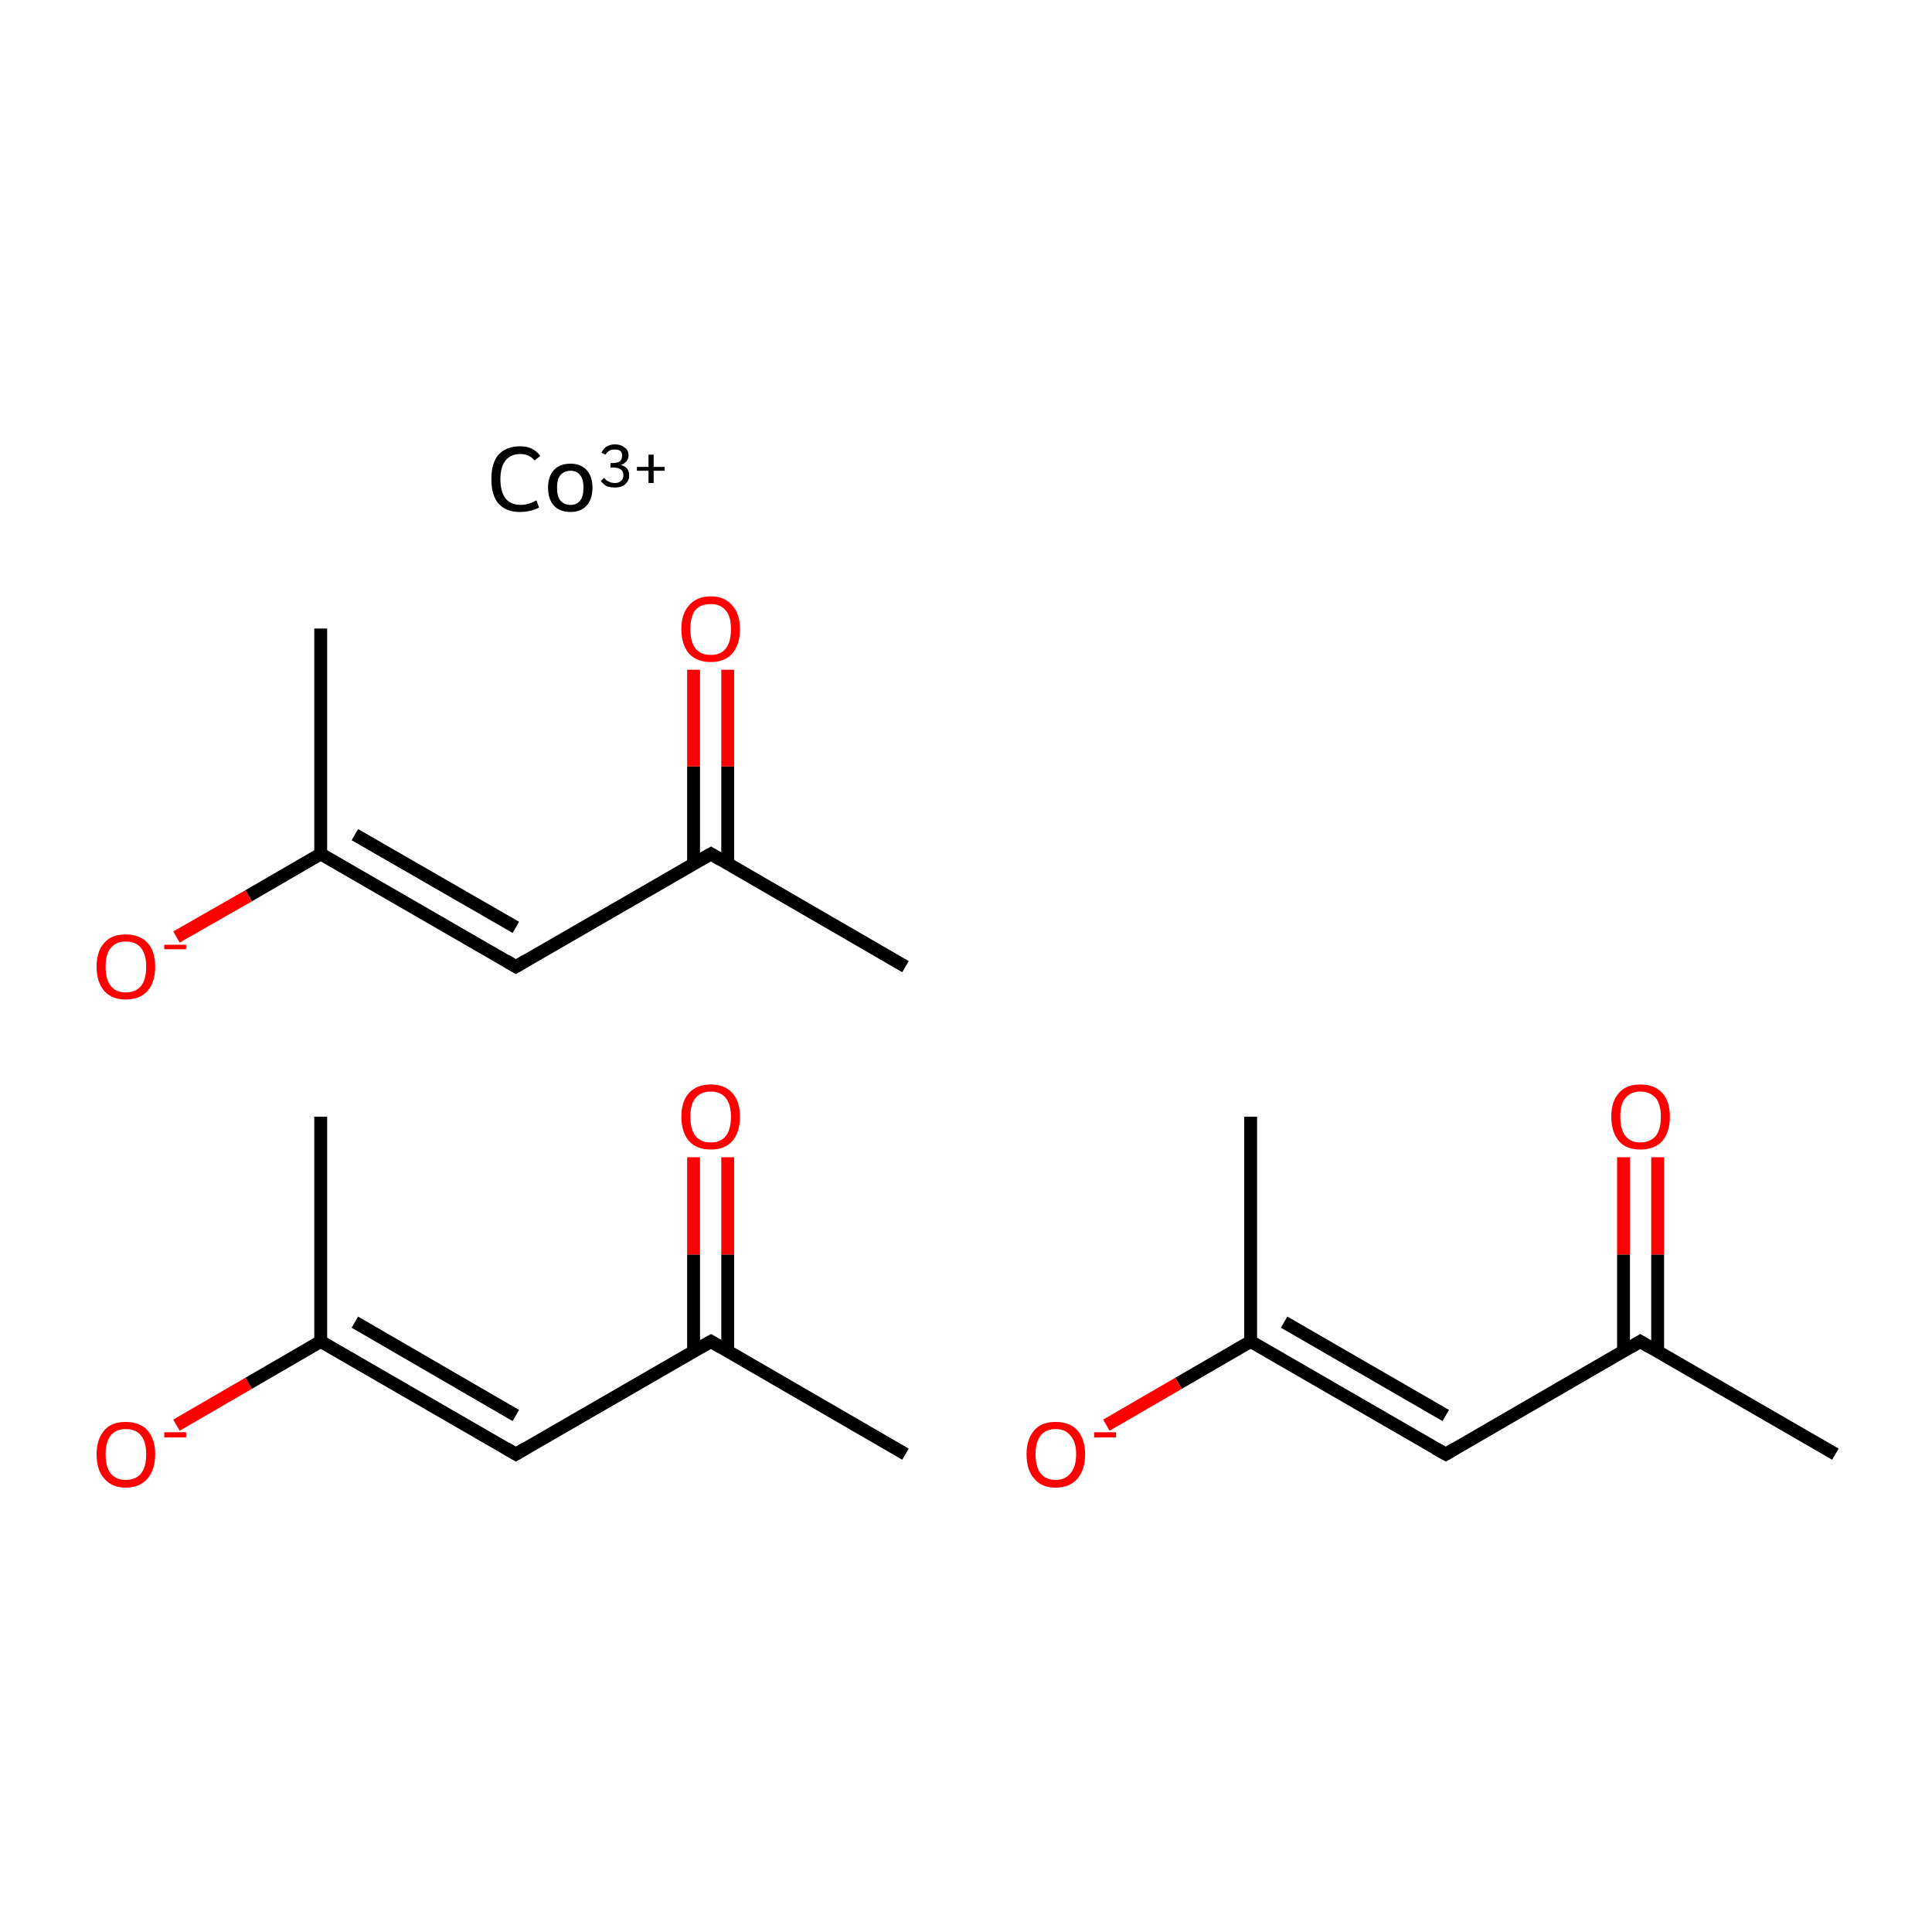 <?xml version='1.0' encoding='iso-8859-1'?>
<svg version='1.1' baseProfile='full'
              xmlns='http://www.w3.org/2000/svg'
                      xmlns:rdkit='http://www.rdkit.org/xml'
                      xmlns:xlink='http://www.w3.org/1999/xlink'
                  xml:space='preserve'
width='300px' height='300px' viewBox='0 0 300 300'>
<!-- END OF HEADER -->
<rect style='opacity:1.0;fill:#FFFFFF;stroke:none' width='300.0' height='300.0' x='0.0' y='0.0'> </rect>
<path class='bond-0 atom-0 atom-1' d='M 49.8,173.4 L 49.8,208.3' style='fill:none;fill-rule:evenodd;stroke:#000000;stroke-width:2.0px;stroke-linecap:butt;stroke-linejoin:miter;stroke-opacity:1' />
<path class='bond-1 atom-1 atom-2' d='M 49.8,208.3 L 80.1,225.8' style='fill:none;fill-rule:evenodd;stroke:#000000;stroke-width:2.0px;stroke-linecap:butt;stroke-linejoin:miter;stroke-opacity:1' />
<path class='bond-1 atom-1 atom-2' d='M 55.1,205.3 L 80.1,219.8' style='fill:none;fill-rule:evenodd;stroke:#000000;stroke-width:2.0px;stroke-linecap:butt;stroke-linejoin:miter;stroke-opacity:1' />
<path class='bond-2 atom-2 atom-3' d='M 80.1,225.8 L 110.4,208.3' style='fill:none;fill-rule:evenodd;stroke:#000000;stroke-width:2.0px;stroke-linecap:butt;stroke-linejoin:miter;stroke-opacity:1' />
<path class='bond-3 atom-3 atom-4' d='M 113.0,209.8 L 113.0,194.8' style='fill:none;fill-rule:evenodd;stroke:#000000;stroke-width:2.0px;stroke-linecap:butt;stroke-linejoin:miter;stroke-opacity:1' />
<path class='bond-3 atom-3 atom-4' d='M 113.0,194.8 L 113.0,179.7' style='fill:none;fill-rule:evenodd;stroke:#FF0000;stroke-width:2.0px;stroke-linecap:butt;stroke-linejoin:miter;stroke-opacity:1' />
<path class='bond-3 atom-3 atom-4' d='M 107.7,209.8 L 107.7,194.8' style='fill:none;fill-rule:evenodd;stroke:#000000;stroke-width:2.0px;stroke-linecap:butt;stroke-linejoin:miter;stroke-opacity:1' />
<path class='bond-3 atom-3 atom-4' d='M 107.7,194.8 L 107.7,179.7' style='fill:none;fill-rule:evenodd;stroke:#FF0000;stroke-width:2.0px;stroke-linecap:butt;stroke-linejoin:miter;stroke-opacity:1' />
<path class='bond-4 atom-3 atom-5' d='M 110.4,208.3 L 140.6,225.8' style='fill:none;fill-rule:evenodd;stroke:#000000;stroke-width:2.0px;stroke-linecap:butt;stroke-linejoin:miter;stroke-opacity:1' />
<path class='bond-5 atom-1 atom-6' d='M 49.8,208.3 L 38.6,214.8' style='fill:none;fill-rule:evenodd;stroke:#000000;stroke-width:2.0px;stroke-linecap:butt;stroke-linejoin:miter;stroke-opacity:1' />
<path class='bond-5 atom-1 atom-6' d='M 38.6,214.8 L 27.4,221.3' style='fill:none;fill-rule:evenodd;stroke:#FF0000;stroke-width:2.0px;stroke-linecap:butt;stroke-linejoin:miter;stroke-opacity:1' />
<path class='bond-6 atom-7 atom-8' d='M 49.8,97.6 L 49.8,132.6' style='fill:none;fill-rule:evenodd;stroke:#000000;stroke-width:2.0px;stroke-linecap:butt;stroke-linejoin:miter;stroke-opacity:1' />
<path class='bond-7 atom-8 atom-9' d='M 49.8,132.6 L 80.1,150.1' style='fill:none;fill-rule:evenodd;stroke:#000000;stroke-width:2.0px;stroke-linecap:butt;stroke-linejoin:miter;stroke-opacity:1' />
<path class='bond-7 atom-8 atom-9' d='M 55.1,129.6 L 80.1,144.0' style='fill:none;fill-rule:evenodd;stroke:#000000;stroke-width:2.0px;stroke-linecap:butt;stroke-linejoin:miter;stroke-opacity:1' />
<path class='bond-8 atom-9 atom-10' d='M 80.1,150.1 L 110.4,132.6' style='fill:none;fill-rule:evenodd;stroke:#000000;stroke-width:2.0px;stroke-linecap:butt;stroke-linejoin:miter;stroke-opacity:1' />
<path class='bond-9 atom-10 atom-11' d='M 113.0,134.1 L 113.0,119.0' style='fill:none;fill-rule:evenodd;stroke:#000000;stroke-width:2.0px;stroke-linecap:butt;stroke-linejoin:miter;stroke-opacity:1' />
<path class='bond-9 atom-10 atom-11' d='M 113.0,119.0 L 113.0,104.0' style='fill:none;fill-rule:evenodd;stroke:#FF0000;stroke-width:2.0px;stroke-linecap:butt;stroke-linejoin:miter;stroke-opacity:1' />
<path class='bond-9 atom-10 atom-11' d='M 107.7,134.1 L 107.7,119.0' style='fill:none;fill-rule:evenodd;stroke:#000000;stroke-width:2.0px;stroke-linecap:butt;stroke-linejoin:miter;stroke-opacity:1' />
<path class='bond-9 atom-10 atom-11' d='M 107.7,119.0 L 107.7,104.0' style='fill:none;fill-rule:evenodd;stroke:#FF0000;stroke-width:2.0px;stroke-linecap:butt;stroke-linejoin:miter;stroke-opacity:1' />
<path class='bond-10 atom-10 atom-12' d='M 110.4,132.6 L 140.6,150.1' style='fill:none;fill-rule:evenodd;stroke:#000000;stroke-width:2.0px;stroke-linecap:butt;stroke-linejoin:miter;stroke-opacity:1' />
<path class='bond-11 atom-8 atom-13' d='M 49.8,132.6 L 38.6,139.1' style='fill:none;fill-rule:evenodd;stroke:#000000;stroke-width:2.0px;stroke-linecap:butt;stroke-linejoin:miter;stroke-opacity:1' />
<path class='bond-11 atom-8 atom-13' d='M 38.6,139.1 L 27.4,145.5' style='fill:none;fill-rule:evenodd;stroke:#FF0000;stroke-width:2.0px;stroke-linecap:butt;stroke-linejoin:miter;stroke-opacity:1' />
<path class='bond-12 atom-14 atom-15' d='M 194.2,173.4 L 194.2,208.3' style='fill:none;fill-rule:evenodd;stroke:#000000;stroke-width:2.0px;stroke-linecap:butt;stroke-linejoin:miter;stroke-opacity:1' />
<path class='bond-13 atom-15 atom-16' d='M 194.2,208.3 L 224.5,225.8' style='fill:none;fill-rule:evenodd;stroke:#000000;stroke-width:2.0px;stroke-linecap:butt;stroke-linejoin:miter;stroke-opacity:1' />
<path class='bond-13 atom-15 atom-16' d='M 199.4,205.3 L 224.5,219.8' style='fill:none;fill-rule:evenodd;stroke:#000000;stroke-width:2.0px;stroke-linecap:butt;stroke-linejoin:miter;stroke-opacity:1' />
<path class='bond-14 atom-16 atom-17' d='M 224.5,225.8 L 254.7,208.3' style='fill:none;fill-rule:evenodd;stroke:#000000;stroke-width:2.0px;stroke-linecap:butt;stroke-linejoin:miter;stroke-opacity:1' />
<path class='bond-15 atom-17 atom-18' d='M 257.4,209.8 L 257.4,194.8' style='fill:none;fill-rule:evenodd;stroke:#000000;stroke-width:2.0px;stroke-linecap:butt;stroke-linejoin:miter;stroke-opacity:1' />
<path class='bond-15 atom-17 atom-18' d='M 257.4,194.8 L 257.4,179.7' style='fill:none;fill-rule:evenodd;stroke:#FF0000;stroke-width:2.0px;stroke-linecap:butt;stroke-linejoin:miter;stroke-opacity:1' />
<path class='bond-15 atom-17 atom-18' d='M 252.1,209.8 L 252.1,194.8' style='fill:none;fill-rule:evenodd;stroke:#000000;stroke-width:2.0px;stroke-linecap:butt;stroke-linejoin:miter;stroke-opacity:1' />
<path class='bond-15 atom-17 atom-18' d='M 252.1,194.8 L 252.1,179.7' style='fill:none;fill-rule:evenodd;stroke:#FF0000;stroke-width:2.0px;stroke-linecap:butt;stroke-linejoin:miter;stroke-opacity:1' />
<path class='bond-16 atom-17 atom-19' d='M 254.7,208.3 L 285.0,225.8' style='fill:none;fill-rule:evenodd;stroke:#000000;stroke-width:2.0px;stroke-linecap:butt;stroke-linejoin:miter;stroke-opacity:1' />
<path class='bond-17 atom-15 atom-20' d='M 194.2,208.3 L 183.0,214.8' style='fill:none;fill-rule:evenodd;stroke:#000000;stroke-width:2.0px;stroke-linecap:butt;stroke-linejoin:miter;stroke-opacity:1' />
<path class='bond-17 atom-15 atom-20' d='M 183.0,214.8 L 171.8,221.3' style='fill:none;fill-rule:evenodd;stroke:#FF0000;stroke-width:2.0px;stroke-linecap:butt;stroke-linejoin:miter;stroke-opacity:1' />
<path d='M 78.6,224.9 L 80.1,225.8 L 81.6,224.9' style='fill:none;stroke:#000000;stroke-width:2.0px;stroke-linecap:butt;stroke-linejoin:miter;stroke-miterlimit:10;stroke-opacity:1;' />
<path d='M 108.8,209.2 L 110.4,208.3 L 111.9,209.2' style='fill:none;stroke:#000000;stroke-width:2.0px;stroke-linecap:butt;stroke-linejoin:miter;stroke-miterlimit:10;stroke-opacity:1;' />
<path d='M 78.6,149.2 L 80.1,150.1 L 81.6,149.2' style='fill:none;stroke:#000000;stroke-width:2.0px;stroke-linecap:butt;stroke-linejoin:miter;stroke-miterlimit:10;stroke-opacity:1;' />
<path d='M 108.8,133.5 L 110.4,132.6 L 111.9,133.5' style='fill:none;stroke:#000000;stroke-width:2.0px;stroke-linecap:butt;stroke-linejoin:miter;stroke-miterlimit:10;stroke-opacity:1;' />
<path d='M 222.9,224.9 L 224.5,225.8 L 226.0,224.9' style='fill:none;stroke:#000000;stroke-width:2.0px;stroke-linecap:butt;stroke-linejoin:miter;stroke-miterlimit:10;stroke-opacity:1;' />
<path d='M 253.2,209.2 L 254.7,208.3 L 256.2,209.2' style='fill:none;stroke:#000000;stroke-width:2.0px;stroke-linecap:butt;stroke-linejoin:miter;stroke-miterlimit:10;stroke-opacity:1;' />
<path class='atom-4' d='M 105.8 173.4
Q 105.8 171.0, 107.0 169.7
Q 108.2 168.4, 110.4 168.4
Q 112.5 168.4, 113.7 169.7
Q 114.9 171.0, 114.9 173.4
Q 114.9 175.8, 113.7 177.2
Q 112.5 178.5, 110.4 178.5
Q 108.2 178.5, 107.0 177.2
Q 105.8 175.8, 105.8 173.4
M 110.4 177.4
Q 111.9 177.4, 112.7 176.4
Q 113.5 175.4, 113.5 173.4
Q 113.5 171.5, 112.7 170.5
Q 111.9 169.5, 110.4 169.5
Q 108.8 169.5, 108.0 170.5
Q 107.2 171.4, 107.2 173.4
Q 107.2 175.4, 108.0 176.4
Q 108.8 177.4, 110.4 177.4
' fill='#FF0000'/>
<path class='atom-6' d='M 15.0 225.8
Q 15.0 223.5, 16.2 222.1
Q 17.3 220.8, 19.5 220.8
Q 21.7 220.8, 22.9 222.1
Q 24.1 223.5, 24.1 225.8
Q 24.1 228.2, 22.9 229.6
Q 21.7 231.0, 19.5 231.0
Q 17.4 231.0, 16.2 229.6
Q 15.0 228.3, 15.0 225.8
M 19.5 229.8
Q 21.1 229.8, 21.9 228.8
Q 22.7 227.8, 22.7 225.8
Q 22.7 223.9, 21.9 222.9
Q 21.1 221.9, 19.5 221.9
Q 18.0 221.9, 17.2 222.9
Q 16.4 223.9, 16.4 225.8
Q 16.4 227.8, 17.2 228.8
Q 18.0 229.8, 19.5 229.8
' fill='#FF0000'/>
<path class='atom-6' d='M 25.5 222.4
L 28.9 222.4
L 28.9 223.2
L 25.5 223.2
L 25.5 222.4
' fill='#FF0000'/>
<path class='atom-11' d='M 105.8 97.7
Q 105.8 95.3, 107.0 94.0
Q 108.2 92.6, 110.4 92.6
Q 112.5 92.6, 113.7 94.0
Q 114.9 95.3, 114.9 97.7
Q 114.9 100.1, 113.7 101.5
Q 112.5 102.8, 110.4 102.8
Q 108.2 102.8, 107.0 101.5
Q 105.8 100.1, 105.8 97.7
M 110.4 101.7
Q 111.9 101.7, 112.7 100.7
Q 113.5 99.7, 113.5 97.7
Q 113.5 95.7, 112.7 94.8
Q 111.9 93.8, 110.4 93.8
Q 108.8 93.8, 108.0 94.7
Q 107.2 95.7, 107.2 97.7
Q 107.2 99.7, 108.0 100.7
Q 108.8 101.7, 110.4 101.7
' fill='#FF0000'/>
<path class='atom-13' d='M 15.0 150.1
Q 15.0 147.7, 16.2 146.4
Q 17.3 145.1, 19.5 145.1
Q 21.7 145.1, 22.9 146.4
Q 24.1 147.7, 24.1 150.1
Q 24.1 152.5, 22.9 153.9
Q 21.7 155.2, 19.5 155.2
Q 17.4 155.2, 16.2 153.9
Q 15.0 152.5, 15.0 150.1
M 19.5 154.1
Q 21.1 154.1, 21.9 153.1
Q 22.7 152.1, 22.7 150.1
Q 22.7 148.2, 21.9 147.2
Q 21.1 146.2, 19.5 146.2
Q 18.0 146.2, 17.2 147.2
Q 16.4 148.1, 16.4 150.1
Q 16.4 152.1, 17.2 153.1
Q 18.0 154.1, 19.5 154.1
' fill='#FF0000'/>
<path class='atom-13' d='M 25.5 146.7
L 28.9 146.7
L 28.9 147.4
L 25.5 147.4
L 25.5 146.7
' fill='#FF0000'/>
<path class='atom-18' d='M 250.2 173.4
Q 250.2 171.0, 251.4 169.7
Q 252.5 168.4, 254.7 168.4
Q 256.9 168.4, 258.1 169.7
Q 259.3 171.0, 259.3 173.4
Q 259.3 175.8, 258.1 177.2
Q 256.9 178.5, 254.7 178.5
Q 252.5 178.5, 251.4 177.2
Q 250.2 175.8, 250.2 173.4
M 254.7 177.4
Q 256.2 177.4, 257.1 176.4
Q 257.9 175.4, 257.9 173.4
Q 257.9 171.5, 257.1 170.5
Q 256.2 169.5, 254.7 169.5
Q 253.2 169.5, 252.4 170.5
Q 251.6 171.4, 251.6 173.4
Q 251.6 175.4, 252.4 176.4
Q 253.2 177.4, 254.7 177.4
' fill='#FF0000'/>
<path class='atom-20' d='M 159.4 225.8
Q 159.4 223.5, 160.6 222.1
Q 161.7 220.8, 163.9 220.8
Q 166.1 220.8, 167.3 222.1
Q 168.5 223.5, 168.5 225.8
Q 168.5 228.2, 167.3 229.6
Q 166.1 231.0, 163.9 231.0
Q 161.7 231.0, 160.6 229.6
Q 159.4 228.3, 159.4 225.8
M 163.9 229.8
Q 165.4 229.8, 166.2 228.8
Q 167.1 227.8, 167.1 225.8
Q 167.1 223.9, 166.2 222.9
Q 165.4 221.9, 163.9 221.9
Q 162.4 221.9, 161.6 222.9
Q 160.8 223.9, 160.8 225.8
Q 160.8 227.8, 161.6 228.8
Q 162.4 229.8, 163.9 229.8
' fill='#FF0000'/>
<path class='atom-20' d='M 169.9 222.4
L 173.3 222.4
L 173.3 223.2
L 169.9 223.2
L 169.9 222.4
' fill='#FF0000'/>
<path class='atom-21' d='M 76.3 74.4
Q 76.3 71.9, 77.4 70.6
Q 78.6 69.3, 80.8 69.3
Q 82.8 69.3, 83.9 70.8
L 83.0 71.5
Q 82.2 70.5, 80.8 70.5
Q 79.3 70.5, 78.5 71.5
Q 77.7 72.5, 77.7 74.4
Q 77.7 76.3, 78.5 77.4
Q 79.3 78.4, 80.9 78.4
Q 82.0 78.4, 83.3 77.7
L 83.7 78.8
Q 83.2 79.1, 82.4 79.3
Q 81.6 79.5, 80.7 79.5
Q 78.6 79.5, 77.4 78.2
Q 76.3 76.9, 76.3 74.4
' fill='#000000'/>
<path class='atom-21' d='M 85.1 75.7
Q 85.1 74.0, 86.0 73.0
Q 86.9 72.0, 88.6 72.0
Q 90.2 72.0, 91.1 73.0
Q 92.0 74.0, 92.0 75.7
Q 92.0 77.5, 91.1 78.5
Q 90.2 79.5, 88.6 79.5
Q 86.9 79.5, 86.0 78.5
Q 85.1 77.5, 85.1 75.7
M 86.5 75.7
Q 86.5 77.1, 87.0 77.7
Q 87.6 78.4, 88.6 78.4
Q 89.6 78.4, 90.1 77.7
Q 90.6 77.1, 90.6 75.7
Q 90.6 74.4, 90.1 73.8
Q 89.6 73.1, 88.6 73.1
Q 87.6 73.1, 87.0 73.8
Q 86.5 74.4, 86.5 75.7
' fill='#000000'/>
<path class='atom-21' d='M 96.4 72.2
Q 97.1 72.4, 97.4 72.8
Q 97.7 73.2, 97.7 73.9
Q 97.7 74.4, 97.4 74.8
Q 97.1 75.3, 96.6 75.5
Q 96.1 75.7, 95.5 75.7
Q 94.8 75.7, 94.2 75.5
Q 93.7 75.2, 93.3 74.7
L 93.8 74.2
Q 94.2 74.7, 94.6 74.8
Q 94.9 75.0, 95.5 75.0
Q 96.1 75.0, 96.4 74.7
Q 96.8 74.4, 96.8 73.8
Q 96.8 73.2, 96.4 72.9
Q 96.0 72.6, 95.2 72.6
L 94.8 72.6
L 94.8 71.9
L 95.2 71.9
Q 95.9 71.9, 96.3 71.6
Q 96.6 71.3, 96.6 70.7
Q 96.6 70.3, 96.3 70.0
Q 96.0 69.8, 95.5 69.8
Q 94.9 69.8, 94.6 70.0
Q 94.3 70.2, 94.0 70.6
L 93.4 70.3
Q 93.6 69.8, 94.1 69.4
Q 94.7 69.0, 95.5 69.0
Q 96.4 69.0, 97.0 69.5
Q 97.6 69.9, 97.6 70.7
Q 97.6 71.2, 97.3 71.6
Q 97.0 72.0, 96.4 72.2
' fill='#000000'/>
<path class='atom-21' d='M 98.9 72.5
L 100.7 72.5
L 100.7 70.6
L 101.5 70.6
L 101.5 72.5
L 103.2 72.5
L 103.2 73.1
L 101.5 73.1
L 101.5 75.0
L 100.7 75.0
L 100.7 73.1
L 98.9 73.1
L 98.9 72.5
' fill='#000000'/>
</svg>
